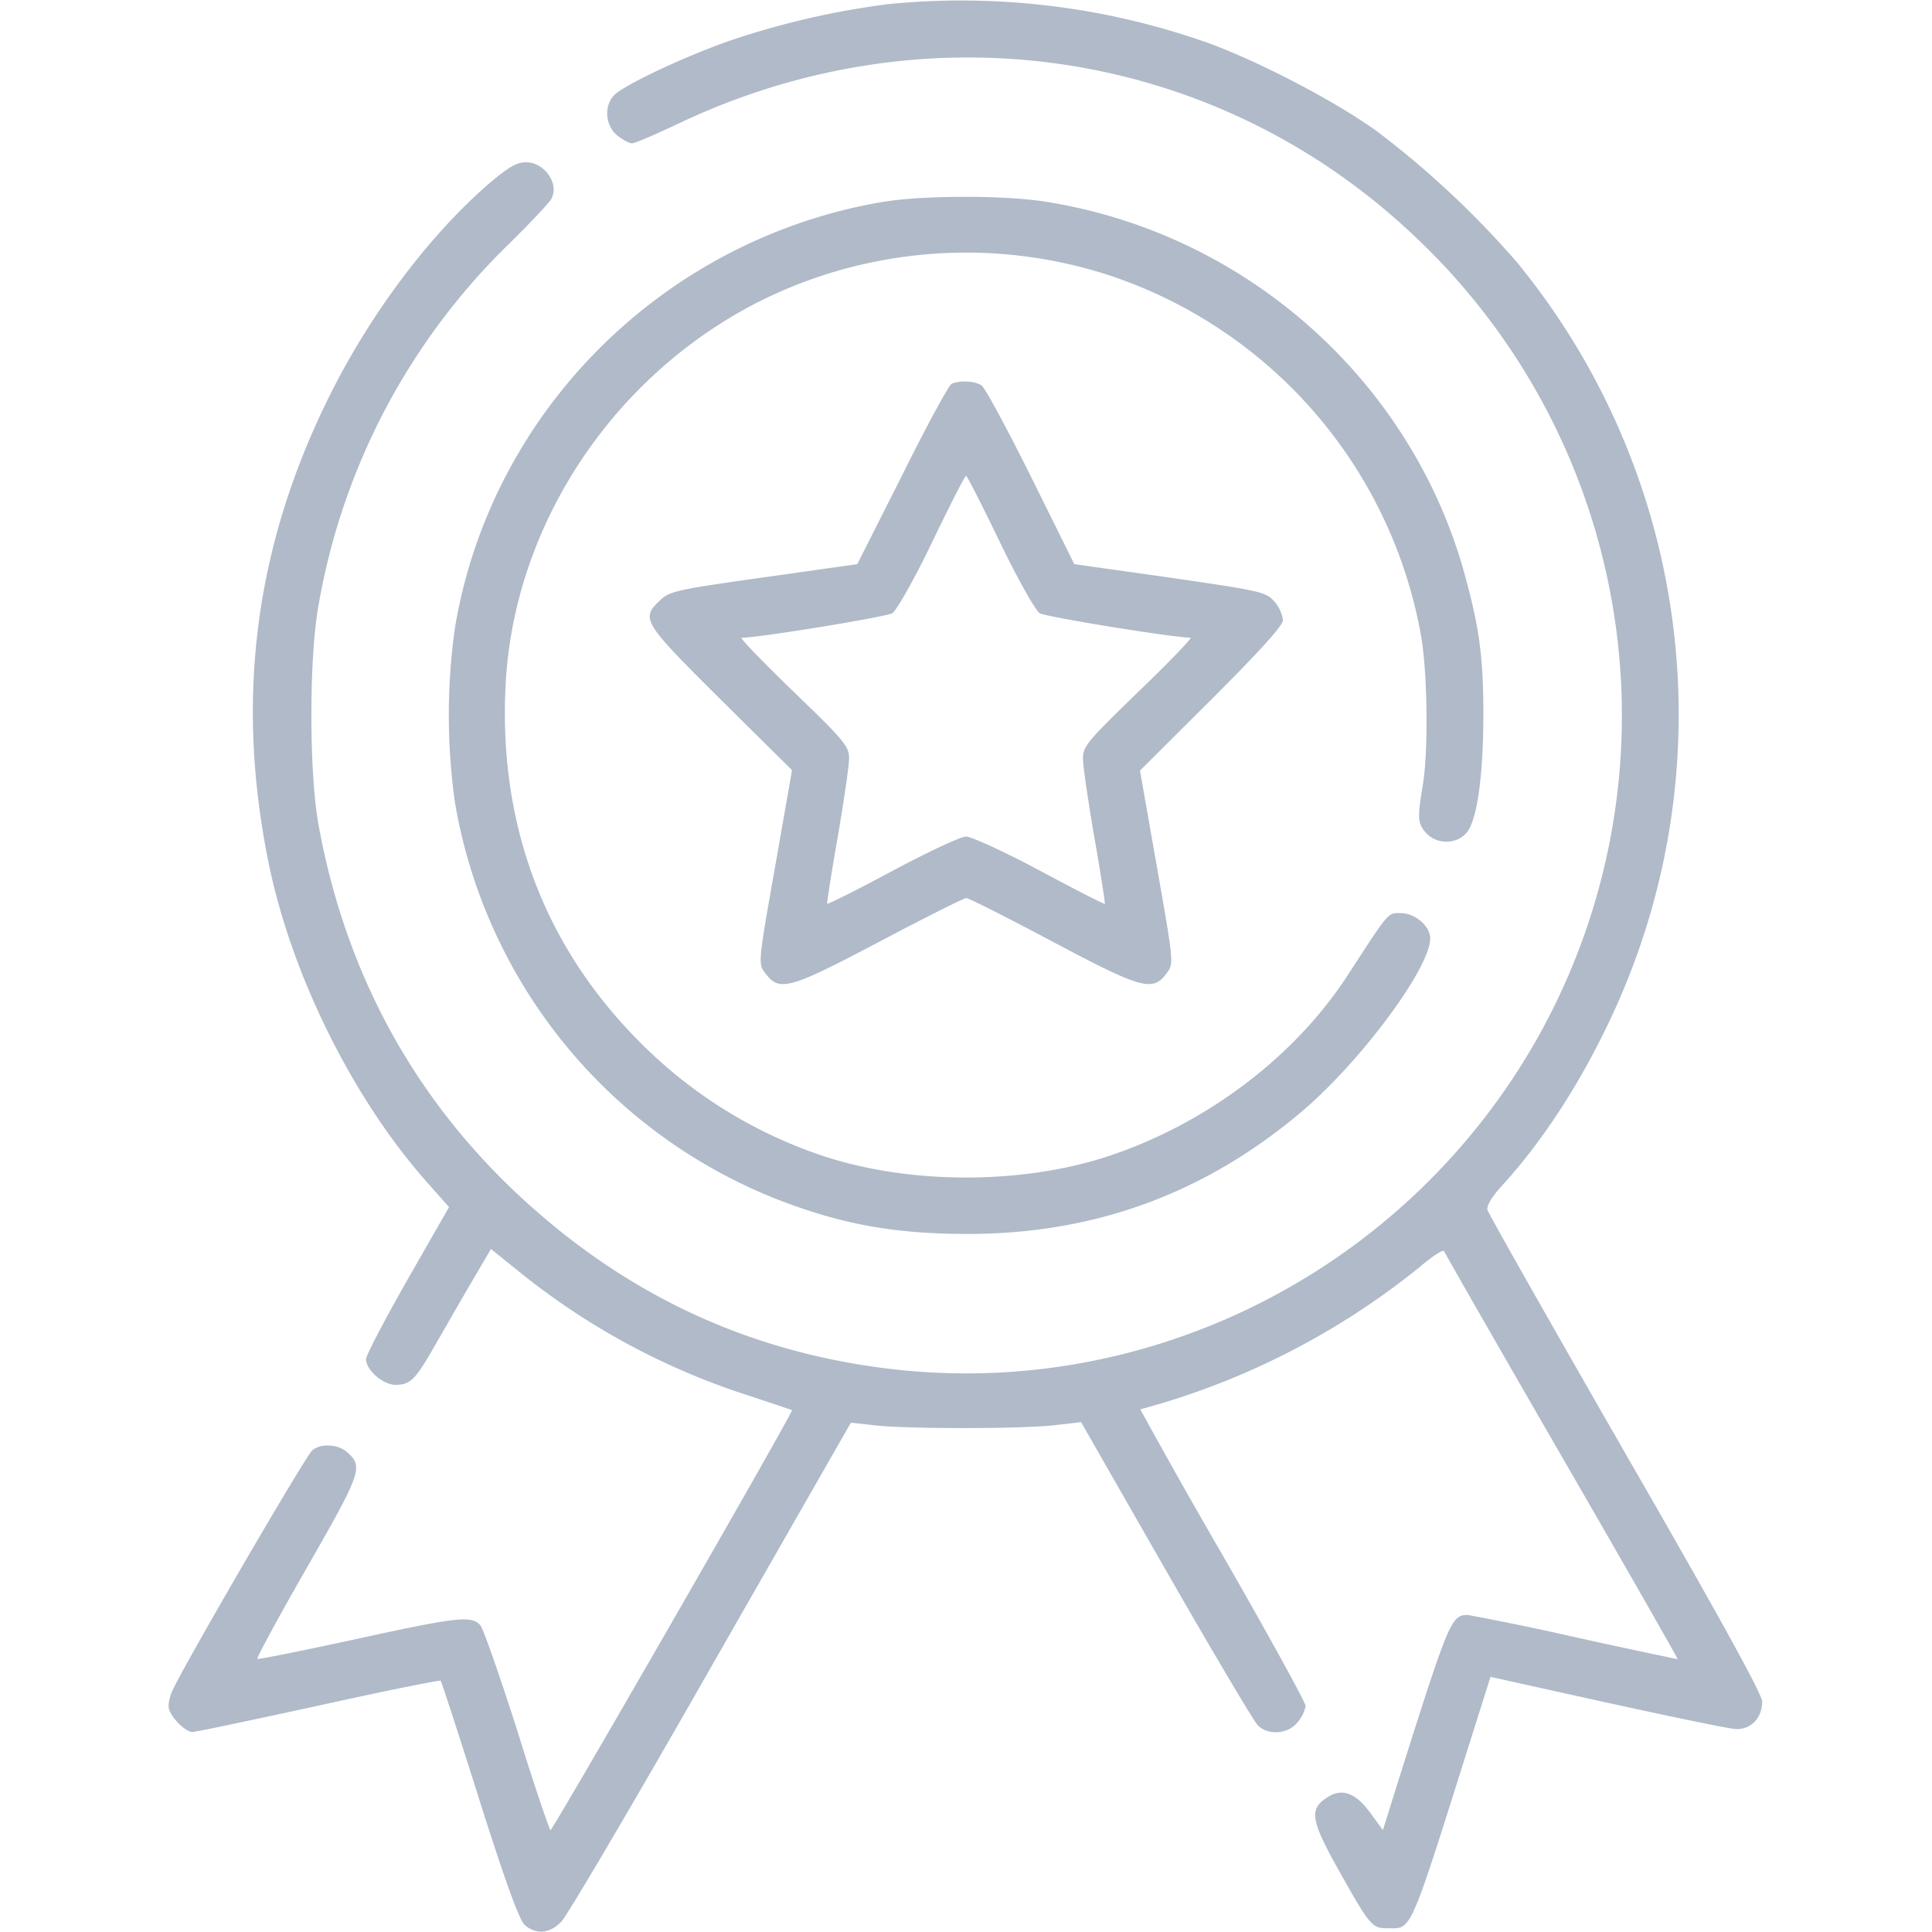 <svg width="19" height="19" fill="none" xmlns="http://www.w3.org/2000/svg">
    <path d="M8.702.045a7.977 7.977 0 0 0-1.547.363c-.45.16-1.013.427-1.114.527-.104.104-.089.304.03.397.056.045.119.078.145.078.026 0 .234-.089.467-.2C9.147.045 11.98.482 13.923 2.334a6.47 6.47 0 0 1 1.195 7.878c-1.295 2.294-3.855 3.582-6.446 3.24-1.391-.182-2.593-.764-3.636-1.759-1.006-.965-1.648-2.17-1.904-3.585-.093-.515-.093-1.636 0-2.152A6.505 6.505 0 0 1 5.01 2.394c.208-.205.393-.401.412-.438.081-.149-.067-.36-.249-.36-.093 0-.174.048-.375.219-.582.508-1.15 1.265-1.55 2.063-.736 1.473-.936 2.976-.61 4.59.223 1.114.835 2.346 1.574 3.173l.204.23-.408.713c-.223.393-.408.742-.408.783 0 .107.167.252.29.252.144 0 .196-.052.378-.371.089-.152.248-.434.36-.623l.2-.342.267.215a6.98 6.98 0 0 0 2.186 1.2c.27.088.5.166.508.17.019.01-2.349 4.126-2.375 4.13-.01 0-.16-.438-.326-.976-.171-.534-.334-1.002-.364-1.039-.089-.097-.226-.082-1.243.141-.512.111-.939.197-.95.19-.008-.012.211-.416.49-.902.538-.94.556-.991.386-1.136-.09-.074-.249-.082-.334-.015-.063.048-1.307 2.186-1.385 2.383-.025.059-.037.137-.025.167.03.092.163.222.23.222.033 0 .593-.119 1.243-.26.65-.144 1.187-.252 1.198-.244.008.01.182.541.383 1.18.26.82.393 1.18.445 1.224.115.097.249.082.36-.037.056-.056.72-1.184 1.473-2.505l1.373-2.4.26.029c.341.033 1.414.033 1.744-.004l.26-.03.835 1.459c.46.802.864 1.484.902 1.521.1.104.3.09.393-.03a.344.344 0 0 0 .078-.159c0-.033-.367-.701-.817-1.484a67.557 67.557 0 0 1-.809-1.433 7.423 7.423 0 0 0 2.742-1.395c.127-.108.238-.182.246-.16.007.019.527.928 1.158 2.02.63 1.09 1.143 1.988 1.139 1.992 0 0-.453-.093-1.002-.215a28.091 28.091 0 0 0-1.062-.22c-.163 0-.185.056-.675 1.604l-.16.512-.13-.178c-.144-.193-.278-.238-.422-.141-.171.111-.156.219.092.668.334.597.35.616.505.616.245 0 .204.093.843-1.934l.17-.538 1.143.253c.627.137 1.195.256 1.266.26.152.007.263-.108.263-.271 0-.07-.434-.858-1.343-2.435-.735-1.28-1.347-2.36-1.358-2.397-.012-.037.037-.123.126-.223.39-.423.757-.976 1.057-1.603a7.014 7.014 0 0 0-.894-7.496 9.045 9.045 0 0 0-1.377-1.288C13.13.995 12.41.62 11.905.431A7.268 7.268 0 0 0 8.702.044z" fill="#B0BAC9"/>
    <path d="M8.684 1.985c-2.149.364-3.849 2.049-4.209 4.183a6.135 6.135 0 0 0 0 1.729 5.116 5.116 0 0 0 3.44 3.996c.509.171.98.242 1.604.242 1.239 0 2.323-.394 3.273-1.195.579-.486 1.273-1.418 1.273-1.71 0-.123-.149-.25-.29-.25-.13 0-.104-.03-.53.624-.524.801-1.396 1.455-2.357 1.77-.842.275-1.93.275-2.776 0a4.572 4.572 0 0 1-1.796-1.102c-.972-.961-1.429-2.19-1.34-3.6.104-1.555 1.08-3.002 2.513-3.718a4.545 4.545 0 0 1 3.436-.241 4.581 4.581 0 0 1 3.047 3.521c.067.36.078 1.162.018 1.503-.052.312-.048.364.037.457.108.115.305.111.401-.011.1-.127.16-.564.16-1.162 0-.538-.037-.831-.171-1.325-.508-1.922-2.137-3.392-4.12-3.71-.4-.067-1.227-.067-1.613 0z" fill="#B0BAC9"/>
    <path d="M9.359 3.774c-.026.011-.245.412-.486.898l-.442.876-.92.13c-.865.122-.932.137-1.024.23-.186.178-.164.211.597.968l.705.698-.167.954c-.167.942-.167.95-.096 1.042.137.186.234.16 1.12-.308.45-.237.832-.43.858-.43.022 0 .404.193.85.43.883.468.983.494 1.12.308.07-.092.07-.1-.096-1.042l-.167-.95.705-.702c.482-.482.701-.723.701-.779a.349.349 0 0 0-.085-.182c-.082-.093-.13-.104-1.024-.234l-.943-.133-.423-.854c-.234-.471-.453-.875-.486-.901-.06-.045-.208-.056-.297-.019zm.475 1.559c.174.36.349.671.39.697.059.037 1.317.241 1.484.241.022 0-.208.238-.512.531-.501.486-.546.538-.546.657 0 .074.052.423.112.776.063.352.107.649.104.653-.008.007-.294-.141-.642-.327-.346-.185-.672-.334-.724-.334-.052 0-.375.152-.724.338-.345.185-.634.33-.642.323-.003-.004.041-.3.104-.653.06-.353.112-.702.112-.776 0-.119-.041-.17-.546-.657-.304-.293-.53-.53-.512-.53.17 0 1.425-.205 1.484-.242.041-.026.22-.341.39-.697.174-.36.323-.654.334-.654.011 0 .16.294.334.654z" fill="#B0BAC9"/>
</svg>

